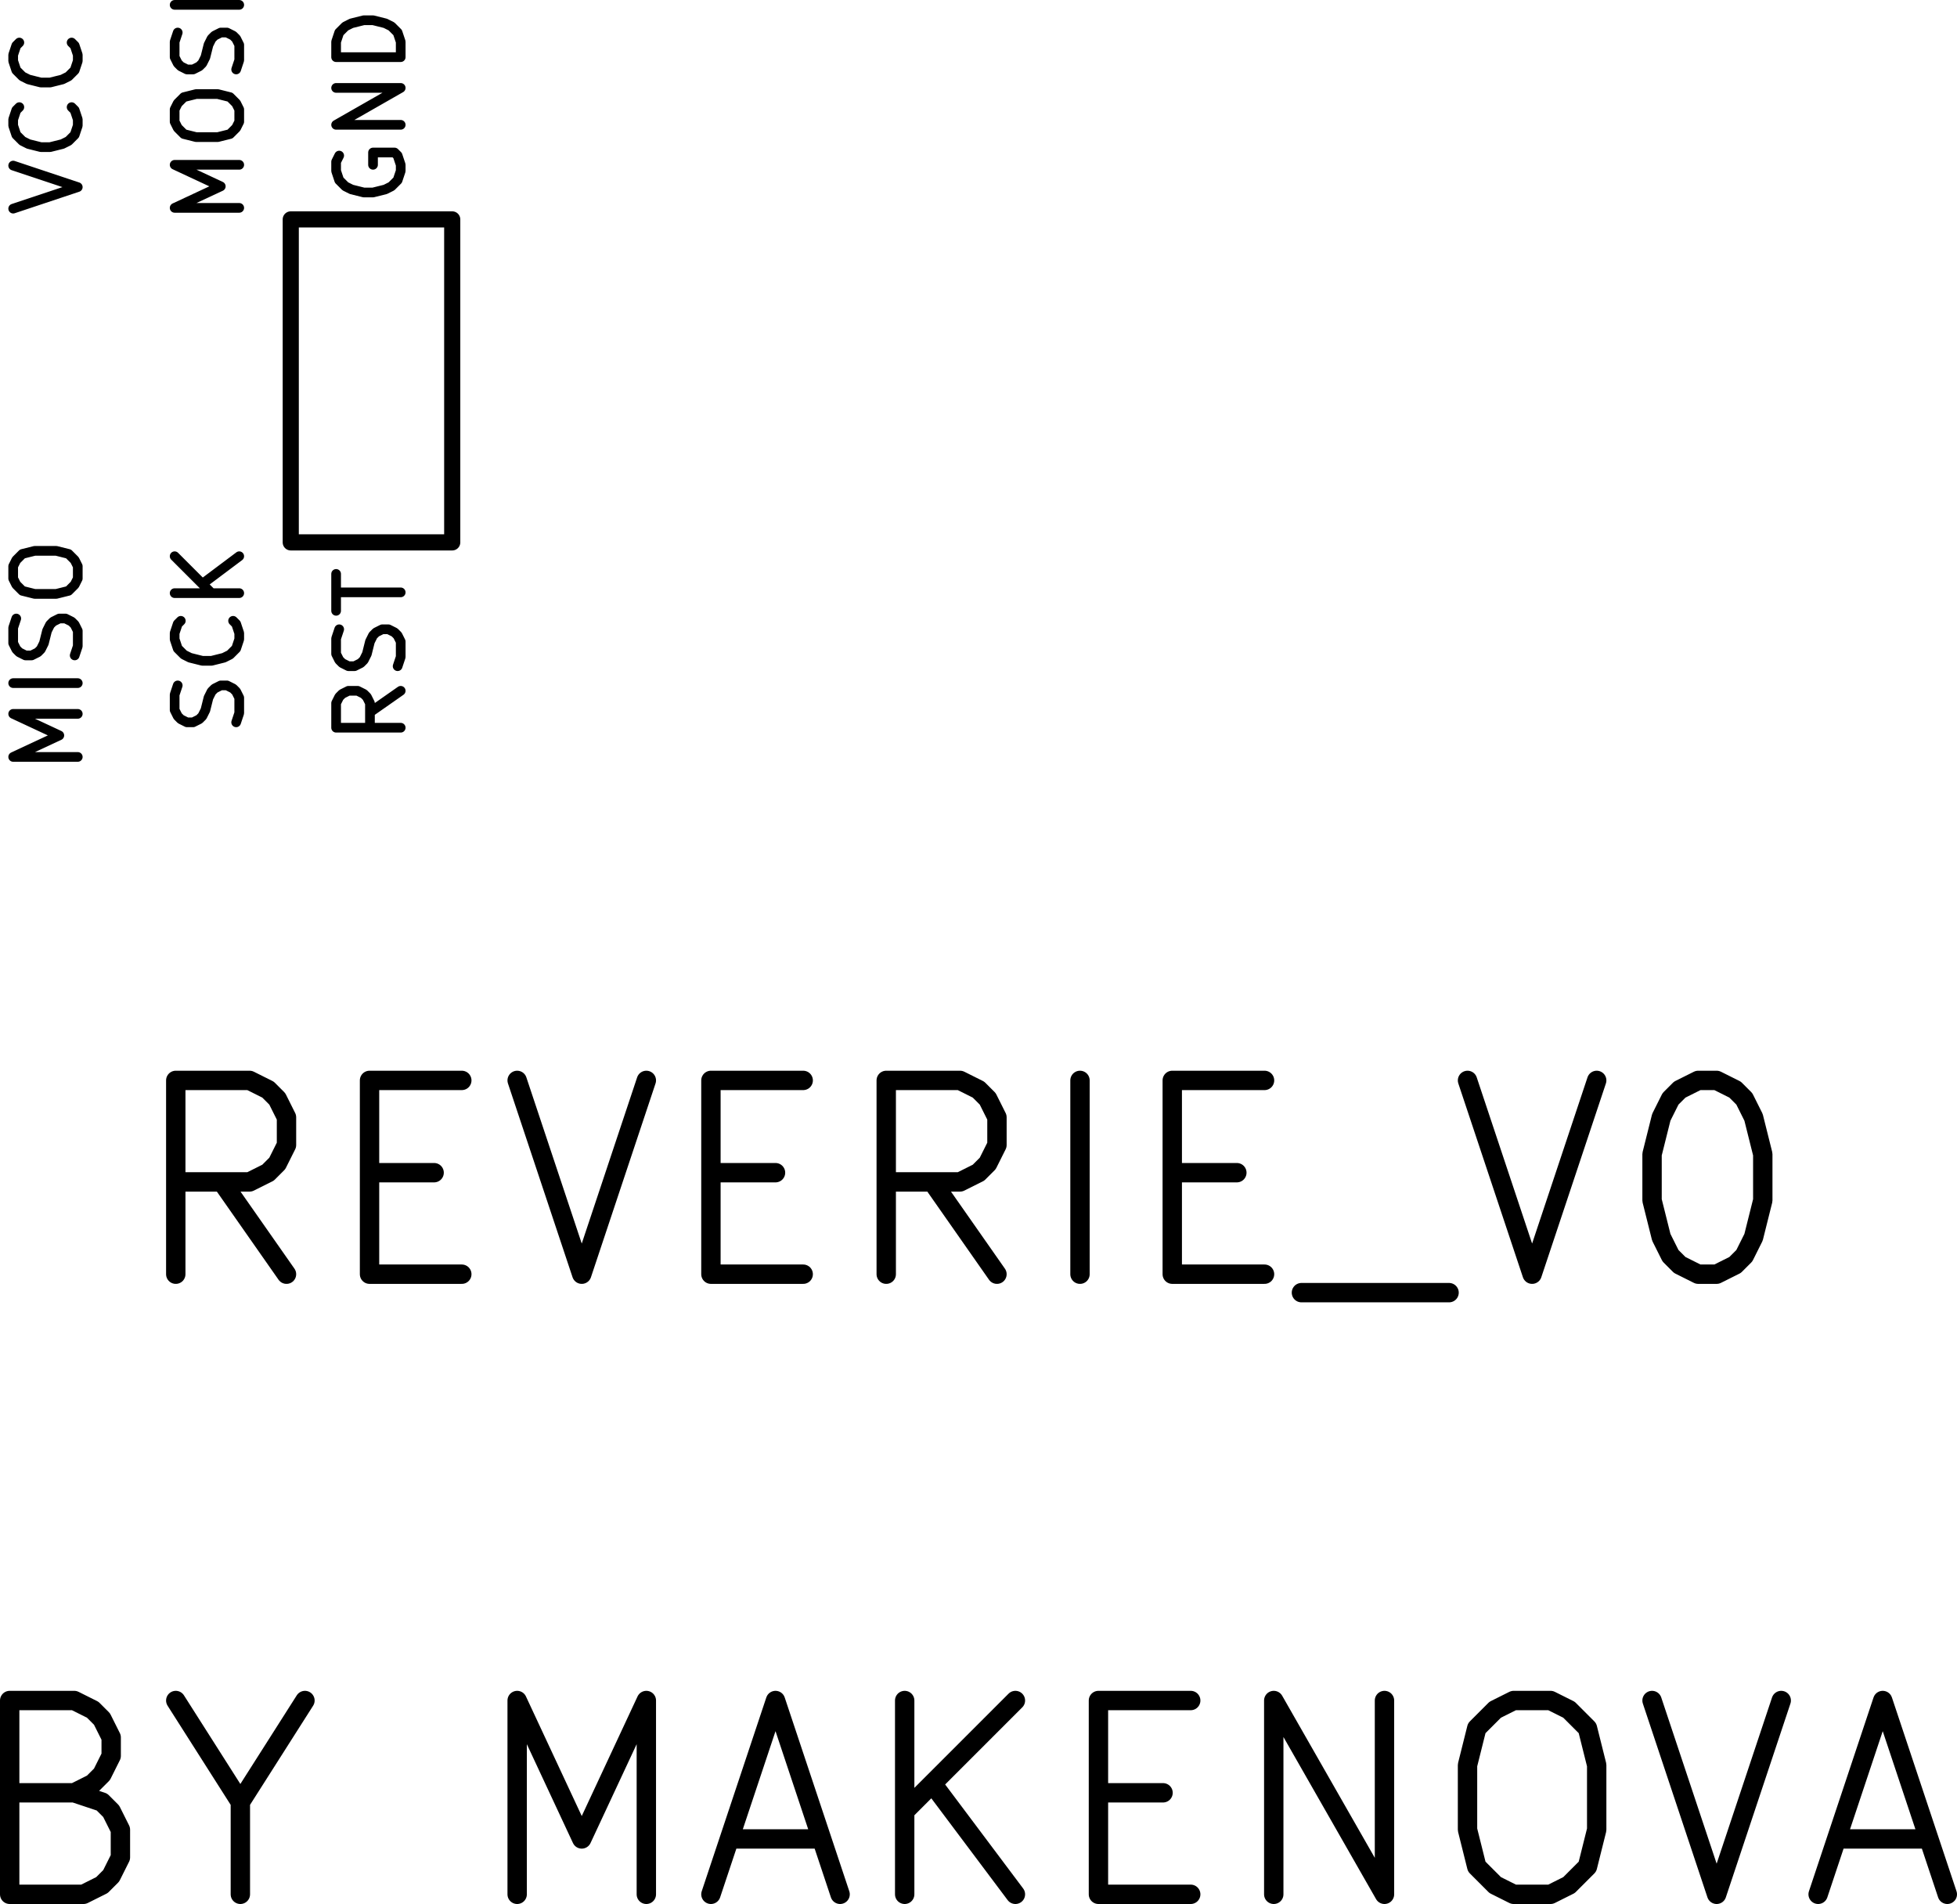 <svg version="1.1" xmlns="http://www.w3.org/2000/svg" xmlns:xlink="http://www.w3.org/1999/xlink" stroke-linecap="round" stroke-linejoin="round" stroke-width="0" fill-rule="evenodd" width="30.3mm" height="29.476mm" viewBox="48310.285 -118956.142 30300 29475.571" id="Y5zW7DOPuJErjevpoq0R"><g transform="translate(0,-208436.713) scale(1,-1)" fill="currentColor" stroke="currentColor"><path d="M 52746 -109206.142 51746 -107777.571 M 51031.714 -109206.142 51031.714 -106206.142 52174.571 -106206.142 52460.285 -106349 52603.142 -106491.857 52746 -106777.571 52746 -107206.142 52603.142 -107491.857 52460.285 -107634.714 52174.571 -107777.571 51031.714 -107777.571 M 54031.714 -107634.714 55031.714 -107634.714 M 55460.285 -109206.142 54031.714 -109206.142 54031.714 -106206.142 55460.285 -106206.142 M 56317.428 -106206.142 57317.428 -109206.142 58317.428 -106206.142 M 59317.428 -107634.714 60317.428 -107634.714 M 60746 -109206.142 59317.428 -109206.142 59317.428 -106206.142 60746 -106206.142 M 63746 -109206.142 62746 -107777.571 M 62031.714 -109206.142 62031.714 -106206.142 63174.571 -106206.142 63460.285 -106349 63603.142 -106491.857 63746 -106777.571 63746 -107206.142 63603.142 -107491.857 63460.285 -107634.714 63174.571 -107777.571 62031.714 -107777.571 M 65031.714 -109206.142 65031.714 -106206.142 M 66460.285 -107634.714 67460.285 -107634.714 M 67888.857 -109206.142 66460.285 -109206.142 66460.285 -106206.142 67888.857 -106206.142 M 68460.285 -109491.857 70746 -109491.857 M 71031.714 -106206.142 72031.714 -109206.142 73031.714 -106206.142 M 74603.142 -106206.142 74888.857 -106206.142 75174.571 -106349 75317.428 -106491.857 75460.285 -106777.571 75603.142 -107349 75603.142 -108063.285 75460.285 -108634.714 75317.428 -108920.428 75174.571 -109063.285 74888.857 -109206.142 74603.142 -109206.142 74317.428 -109063.285 74174.571 -108920.428 74031.714 -108634.714 73888.857 -108063.285 73888.857 -107349 74031.714 -106777.571 74174.571 -106491.857 74317.428 -106349 74603.142 -106206.142 M 49460.285 -117234.714 49888.857 -117377.571 50031.714 -117520.428 50174.571 -117806.142 50174.571 -118234.714 50031.714 -118520.428 49888.857 -118663.285 49603.142 -118806.142 48460.285 -118806.142 48460.285 -115806.142 49460.285 -115806.142 49746 -115949 49888.857 -116091.857 50031.714 -116377.571 50031.714 -116663.285 49888.857 -116949 49746 -117091.857 49460.285 -117234.714 48460.285 -117234.714 M 52031.714 -117377.571 52031.714 -118806.142 M 51031.714 -115806.142 52031.714 -117377.571 53031.714 -115806.142 M 56317.428 -118806.142 56317.428 -115806.142 57317.428 -117949 58317.428 -115806.142 58317.428 -118806.142 M 59603.142 -117949 61031.714 -117949 M 59317.428 -118806.142 60317.428 -115806.142 61317.428 -118806.142 M 62317.428 -118806.142 62317.428 -115806.142 M 64031.714 -118806.142 62746 -117091.857 M 64031.714 -115806.142 62317.428 -117520.428 M 65317.428 -117234.714 66317.428 -117234.714 M 66746 -118806.142 65317.428 -118806.142 65317.428 -115806.142 66746 -115806.142 M 68031.714 -118806.142 68031.714 -115806.142 69746 -118806.142 69746 -115806.142 M 71746 -115806.142 72317.428 -115806.142 72603.142 -115949 72888.857 -116234.714 73031.714 -116806.142 73031.714 -117806.142 72888.857 -118377.571 72603.142 -118663.285 72317.428 -118806.142 71746 -118806.142 71460.285 -118663.285 71174.571 -118377.571 71031.714 -117806.142 71031.714 -116806.142 71174.571 -116234.714 71460.285 -115949 71746 -115806.142 M 73888.857 -115806.142 74888.857 -118806.142 75888.857 -115806.142 M 76746 -117949 78174.571 -117949 M 76460.285 -118806.142 77460.285 -115806.142 78460.285 -118806.142" fill="none" stroke-width="300"/><path d="M 52812 -97877 52812 -92877 55312 -92877 55312 -97877 52812 -97877" fill="none" stroke-width="250"/><path d="M 49514.38 -101198.428 48514.38 -101198.428 49228.666 -100865.095 48514.38 -100531.761 49514.38 -100531.761 M 49514.38 -100055.571 48514.38 -100055.571 M 49466.761 -99627 49514.38 -99484.142 49514.38 -99246.047 49466.761 -99150.809 49419.142 -99103.19 49323.904 -99055.571 49228.666 -99055.571 49133.428 -99103.19 49085.809 -99150.809 49038.19 -99246.047 48990.571 -99436.523 48942.952 -99531.761 48895.333 -99579.38 48800.095 -99627 48704.857 -99627 48609.619 -99579.38 48562 -99531.761 48514.38 -99436.523 48514.38 -99198.428 48562 -99055.571 M 48514.38 -98436.523 48514.38 -98246.047 48562 -98150.809 48657.238 -98055.571 48847.714 -98007.952 49181.047 -98007.952 49371.523 -98055.571 49466.761 -98150.809 49514.38 -98246.047 49514.38 -98436.523 49466.761 -98531.761 49371.523 -98627 49181.047 -98674.619 48847.714 -98674.619 48657.238 -98627 48562 -98531.761 48514.38 -98436.523 M 48514.38 -92710.333 49514.38 -92377 48514.38 -92043.666 M 49419.142 -91138.904 49466.761 -91186.523 49514.38 -91329.38 49514.38 -91424.619 49466.761 -91567.476 49371.523 -91662.714 49276.285 -91710.333 49085.809 -91757.952 48942.952 -91757.952 48752.476 -91710.333 48657.238 -91662.714 48562 -91567.476 48514.38 -91424.619 48514.38 -91329.38 48562 -91186.523 48609.619 -91138.904 M 49419.142 -90138.904 49466.761 -90186.523 49514.38 -90329.38 49514.38 -90424.619 49466.761 -90567.476 49371.523 -90662.714 49276.285 -90710.333 49085.809 -90757.952 48942.952 -90757.952 48752.476 -90710.333 48657.238 -90662.714 48562 -90567.476 48514.38 -90424.619 48514.38 -90329.38 48562 -90186.523 48609.619 -90138.904 M 51966.761 -100662.714 52014.38 -100519.857 52014.38 -100281.761 51966.761 -100186.523 51919.142 -100138.904 51823.904 -100091.285 51728.666 -100091.285 51633.428 -100138.904 51585.809 -100186.523 51538.19 -100281.761 51490.571 -100472.238 51442.952 -100567.476 51395.333 -100615.095 51300.095 -100662.714 51204.857 -100662.714 51109.619 -100615.095 51062 -100567.476 51014.38 -100472.238 51014.38 -100234.142 51062 -100091.285 M 51919.142 -99091.285 51966.761 -99138.904 52014.38 -99281.761 52014.38 -99377 51966.761 -99519.857 51871.523 -99615.095 51776.285 -99662.714 51585.809 -99710.333 51442.952 -99710.333 51252.476 -99662.714 51157.238 -99615.095 51062 -99519.857 51014.38 -99377 51014.38 -99281.761 51062 -99138.904 51109.619 -99091.285 M 52014.38 -98662.714 51014.38 -98662.714 M 52014.38 -98091.285 51442.952 -98519.857 M 51014.38 -98091.285 51585.809 -98662.714 M 52014.38 -92698.428 51014.38 -92698.428 51728.666 -92365.095 51014.38 -92031.761 52014.38 -92031.761 M 51014.38 -91365.095 51014.38 -91174.619 51062 -91079.38 51157.238 -90984.142 51347.714 -90936.523 51681.047 -90936.523 51871.523 -90984.142 51966.761 -91079.38 52014.38 -91174.619 52014.38 -91365.095 51966.761 -91460.333 51871.523 -91555.571 51681.047 -91603.19 51347.714 -91603.19 51157.238 -91555.571 51062 -91460.333 51014.38 -91365.095 M 51966.761 -90555.571 52014.38 -90412.714 52014.38 -90174.619 51966.761 -90079.38 51919.142 -90031.761 51823.904 -89984.142 51728.666 -89984.142 51633.428 -90031.761 51585.809 -90079.38 51538.19 -90174.619 51490.571 -90365.095 51442.952 -90460.333 51395.333 -90507.952 51300.095 -90555.571 51204.857 -90555.571 51109.619 -90507.952 51062 -90460.333 51014.38 -90365.095 51014.38 -90127 51062 -89984.142 M 52014.38 -89555.571 51014.38 -89555.571 M 54514.38 -100174.619 54038.19 -100507.952 M 54514.38 -100746.047 53514.38 -100746.047 53514.38 -100365.095 53562 -100269.857 53609.619 -100222.238 53704.857 -100174.619 53847.714 -100174.619 53942.952 -100222.238 53990.571 -100269.857 54038.19 -100365.095 54038.19 -100746.047 M 54466.761 -99793.666 54514.38 -99650.809 54514.38 -99412.714 54466.761 -99317.476 54419.142 -99269.857 54323.904 -99222.238 54228.666 -99222.238 54133.428 -99269.857 54085.809 -99317.476 54038.19 -99412.714 53990.571 -99603.19 53942.952 -99698.428 53895.333 -99746.047 53800.095 -99793.666 53704.857 -99793.666 53609.619 -99746.047 53562 -99698.428 53514.38 -99603.19 53514.38 -99365.095 53562 -99222.238 M 53514.38 -98936.523 53514.38 -98365.095 M 54514.38 -98650.809 53514.38 -98650.809 M 53562 -91888.904 53514.38 -91984.142 53514.38 -92127 53562 -92269.857 53657.238 -92365.095 53752.476 -92412.714 53942.952 -92460.333 54085.809 -92460.333 54276.285 -92412.714 54371.523 -92365.095 54466.761 -92269.857 54514.38 -92127 54514.38 -92031.761 54466.761 -91888.904 54419.142 -91841.285 54085.809 -91841.285 54085.809 -92031.761 M 54514.38 -91412.714 53514.38 -91412.714 54514.38 -90841.285 53514.38 -90841.285 M 54514.38 -90365.095 53514.38 -90365.095 53514.38 -90127 53562 -89984.142 53657.238 -89888.904 53752.476 -89841.285 53942.952 -89793.666 54085.809 -89793.666 54276.285 -89841.285 54371.523 -89888.904 54466.761 -89984.142 54514.38 -90127 54514.38 -90365.095" fill="none" stroke-width="150"/></g></svg>